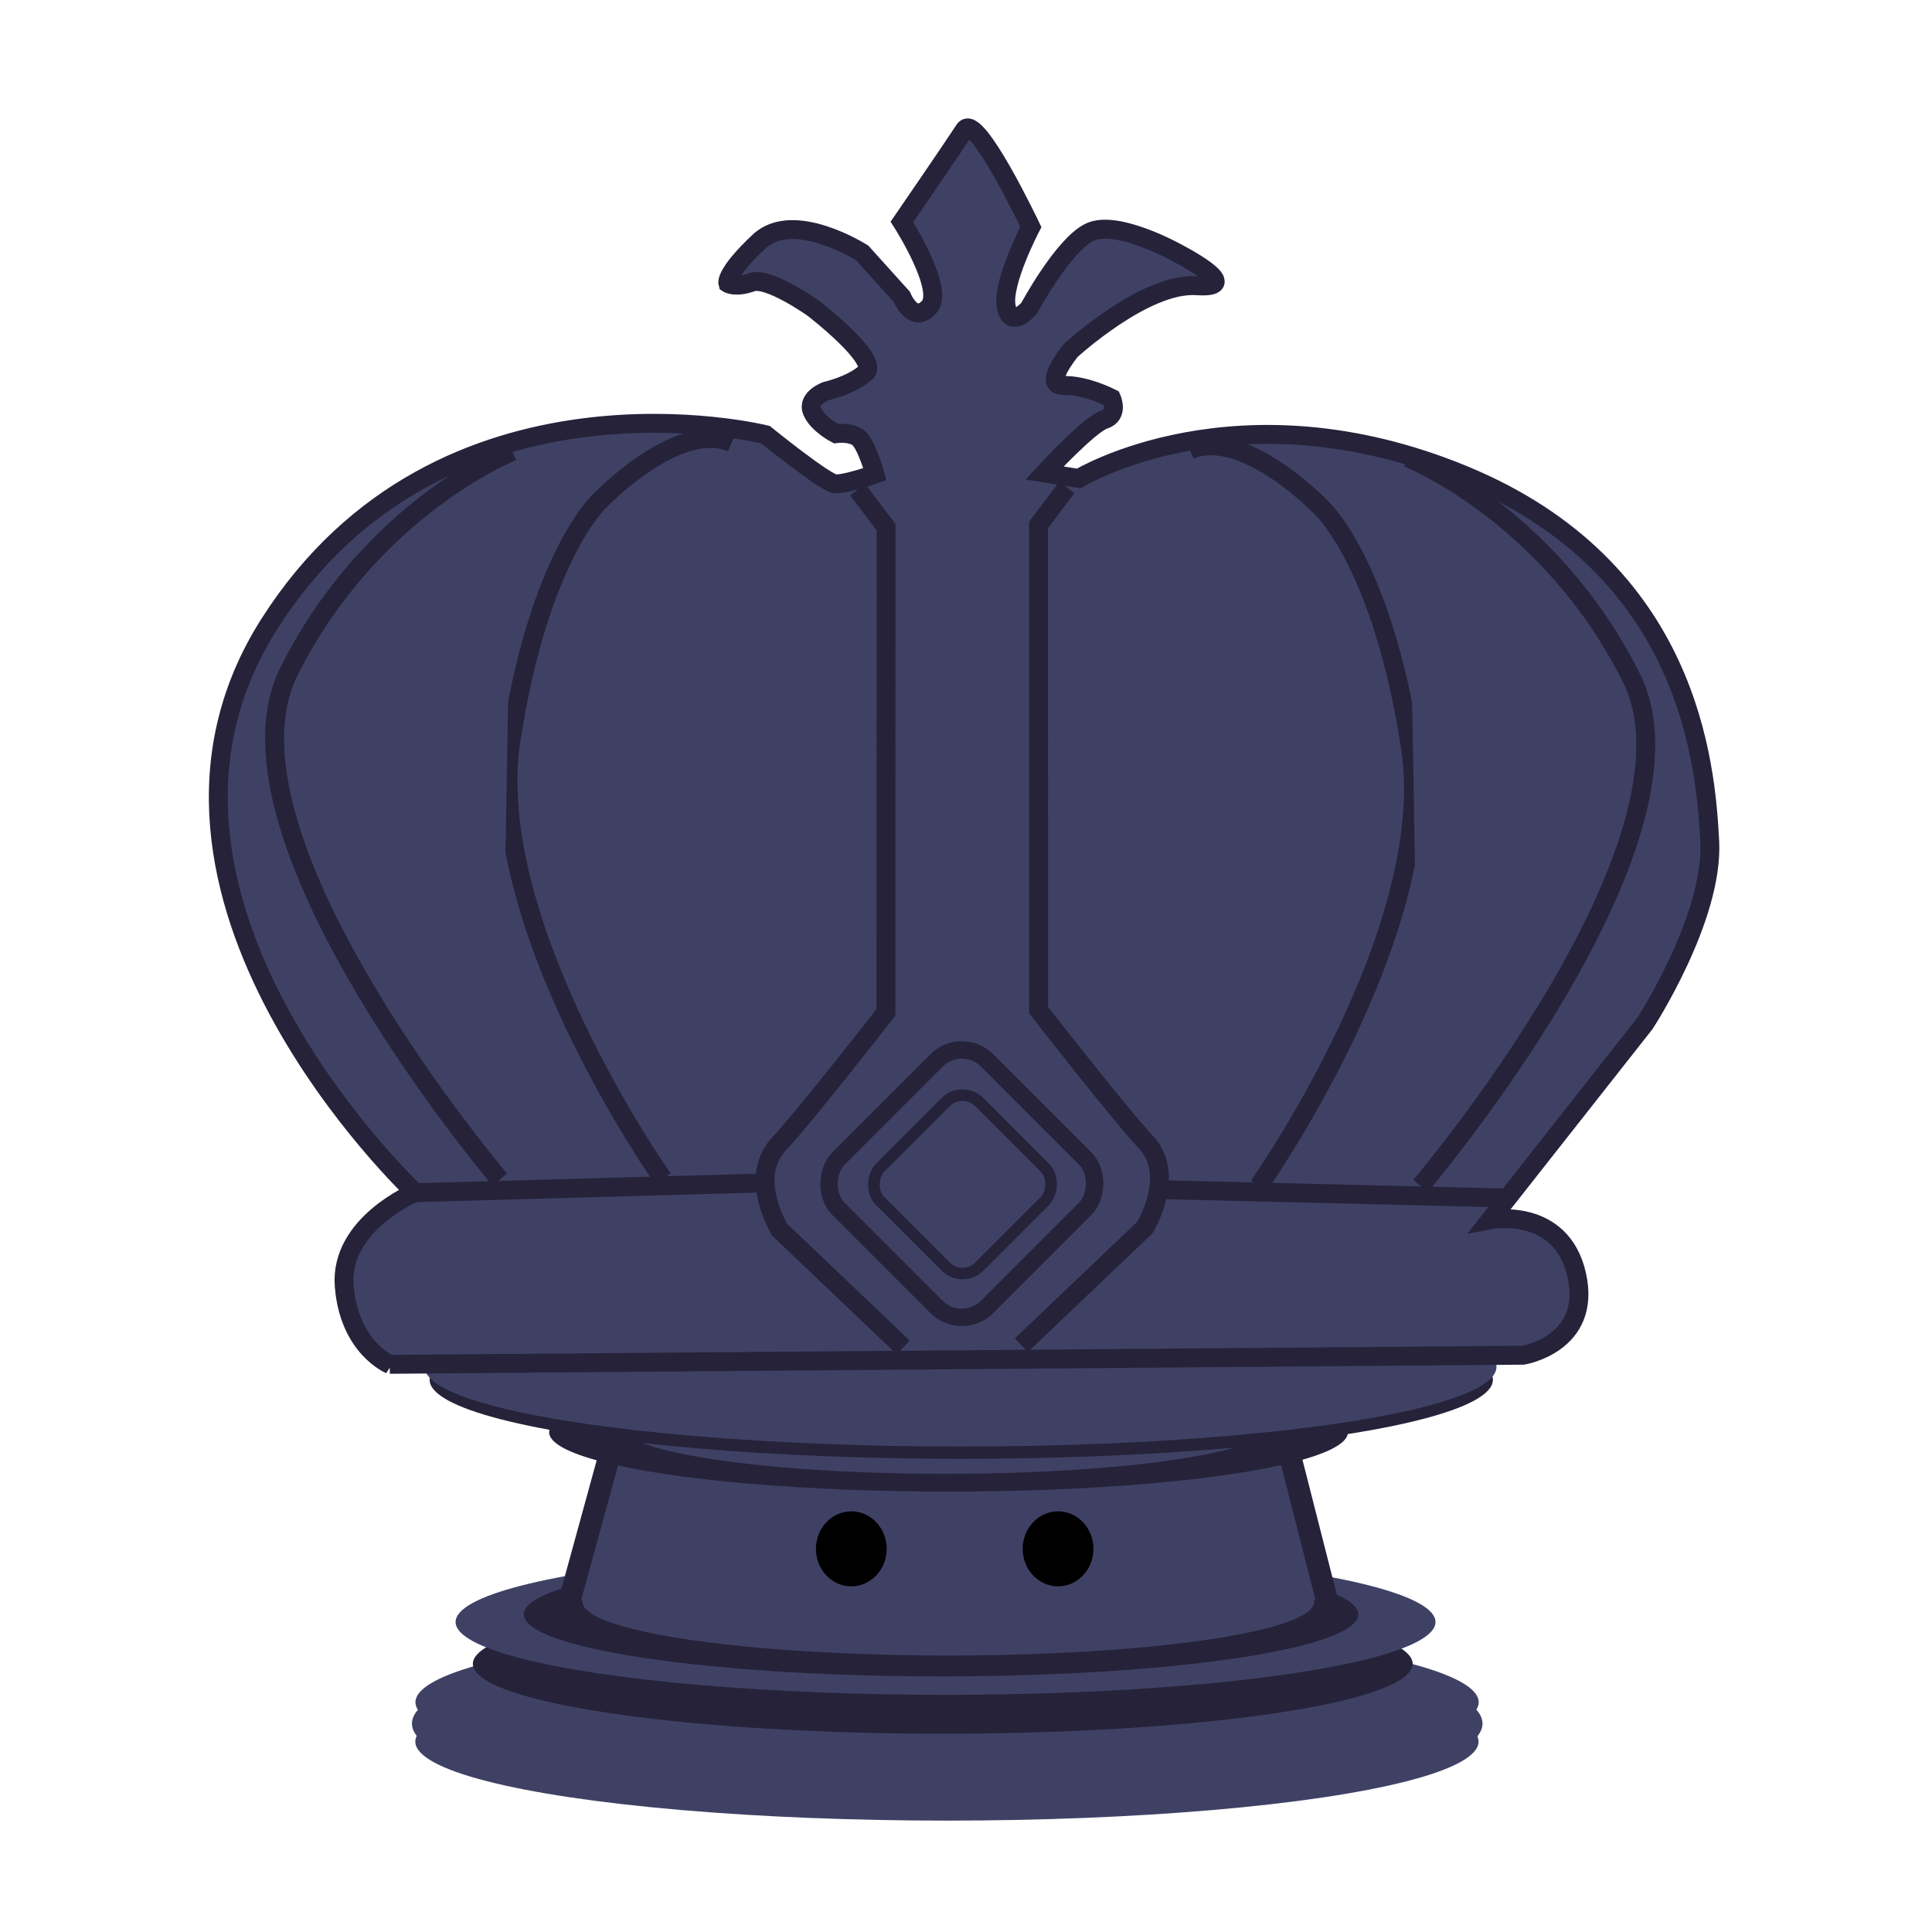 <?xml version="1.0" encoding="UTF-8" standalone="no"?>
<svg
   width="45"
   height="45"
   version="1.1"
   id="svg38472"
   xml:space="preserve"
   xmlns="http://www.w3.org/2000/svg"
   xmlns:svg="http://www.w3.org/2000/svg"><defs
     id="defs38476" /><g
     id="g21124"
     transform="matrix(1.703,0,0,1.703,-9.78,-416.255)"><ellipse
       style="fill:#3f4164;fill-opacity:1;stroke-width:0.179"
       id="path277-7-0-0-4-0"
       cx="18.698"
       cy="267.998"
       rx="7.321"
       ry="1.26" /><ellipse
       style="fill:#3f4164;fill-opacity:1;stroke-width:0.165"
       id="path277-36-7-3"
       cx="18.696"
       cy="267.706"
       rx="7.271"
       ry="1.081" /><ellipse
       style="fill:#3f4164;fill-opacity:1;stroke-width:0.165"
       id="path277-7-1-84-9"
       cx="18.694"
       cy="268.244"
       rx="7.271"
       ry="1.081" /><ellipse
       style="fill:#25223a;fill-opacity:1;stroke-width:0.146"
       id="path277-3-0-5-1"
       cx="18.637"
       cy="267.181"
       rx="6.427"
       ry="0.956" /><ellipse
       style="fill:#3f4164;fill-opacity:1;stroke-width:0.152"
       id="path277-3-6-63-0-9"
       cx="18.675"
       cy="266.609"
       rx="6.701"
       ry="0.996" /><ellipse
       style="fill:#25223a;fill-opacity:1;stroke-width:0.13"
       id="path277-3-6-7-2-36-6"
       cx="18.613"
       cy="266.504"
       rx="5.707"
       ry="0.849" /><path
       style="fill:#3f4164;fill-opacity:1;stroke:#25223a;stroke-width:0.301px;stroke-linecap:butt;stroke-linejoin:miter;stroke-opacity:1"
       d="m 13.492,266.465 0.595,-2.167 h 9.291 l 0.551,2.164 z"
       id="path422-0-1-93" /><ellipse
       style="fill:#3f4164;fill-opacity:1;stroke-width:0.113"
       id="path277-3-6-5-6-0-3"
       cx="18.713"
       cy="266.333"
       rx="5.003"
       ry="0.734" /><ellipse
       style="fill:#25223a;fill-opacity:1;stroke-width:0.124"
       id="path277-3-6-3-1-63-8"
       cx="18.716"
       cy="264.013"
       rx="5.463"
       ry="0.812" /><ellipse
       style="fill:#3f4164;fill-opacity:1;stroke-width:0.101"
       id="path277-3-6-3-6-5-2-0"
       cx="18.671"
       cy="263.921"
       rx="4.447"
       ry="0.661" /><ellipse
       style="fill:#000000;stroke-width:0.119"
       id="path277-3-6-3-2-5-0-5"
       cx="18.692"
       cy="263.415"
       rx="5.217"
       ry="0.776" /><ellipse
       style="fill:#1a1a1a;stroke-width:0.11"
       id="path277-3-6-3-2-1-4-6-6"
       cx="18.764"
       cy="263.187"
       rx="5.272"
       ry="0.663" /><ellipse
       style="fill:#25223a;fill-opacity:1;stroke-width:0.165"
       id="path277-7-1-84-5-6"
       cx="18.89"
       cy="263.296"
       rx="7.271"
       ry="1.081" /><ellipse
       style="fill:#3f4164;fill-opacity:1;stroke-width:0.167"
       id="path277-7-1-84-5-4-4"
       cx="18.88"
       cy="263.119"
       rx="7.33"
       ry="1.09" /><g
       id="g10015-3-00"
       transform="matrix(0.976,0,0,0.976,-69.305,166.566)"
       style="fill:#3f4164;fill-opacity:1;stroke:#25223a;stroke-opacity:1"><path
         style="fill:#3f4164;fill-opacity:1;stroke:#25223a;stroke-width:0.265px;stroke-linecap:butt;stroke-linejoin:miter;stroke-opacity:1"
         d="m 82.355,98.892 15.883,-0.128 c 0,0 0.967,-0.158 0.75,-1.124 -0.217,-0.966 -1.21,-0.774 -1.21,-0.774 l 2.165,-2.75 c 0,0 0.965,-1.478 0.909,-2.554 -0.056,-1.076 -0.279,-3.826 -3.449,-5.133 -3.17,-1.307 -5.393,0.049 -5.393,0.049 l -0.48,-0.077 c 0,0 0.629,-0.682 0.837,-0.748 0.208,-0.066 0.102,-0.299 0.102,-0.299 0,0 -0.36,-0.187 -0.672,-0.179 -0.312,0.008 0.102,-0.492 0.102,-0.492 0,0 1.038,-0.955 1.763,-0.906 0.725,0.049 -0.291,-0.469 -0.291,-0.469 0,0 -0.83,-0.46 -1.204,-0.283 -0.374,0.177 -0.851,1.066 -0.851,1.066 0,0 -0.262,0.309 -0.323,-0.025 -0.062,-0.334 0.346,-1.112 0.346,-1.112 0,0 -0.766,-1.614 -0.93,-1.362 -0.164,0.253 -0.877,1.291 -0.877,1.291 0,0 0.607,0.945 0.381,1.193 -0.226,0.248 -0.382,-0.142 -0.382,-0.142 L 88.976,83.318 c 0,0 -0.96,-0.613 -1.443,-0.162 -0.482,0.451 -0.441,0.587 -0.441,0.587 0,0 0.103,0.068 0.336,-0.015 0.234,-0.083 0.864,0.366 0.864,0.366 0,0 0.933,0.719 0.734,0.9 -0.2,0.181 -0.557,0.26 -0.557,0.26 0,0 -0.269,0.099 -0.196,0.28 0.073,0.181 0.333,0.316 0.333,0.316 0,0 0.2,-0.028 0.314,0.056 0.114,0.085 0.234,0.512 0.234,0.512 0,0 -0.418,0.147 -0.558,0.135 -0.139,-0.011 -0.976,-0.689 -0.976,-0.689 0,0 -4.545,-1.133 -6.953,2.654 -2.408,3.787 2.042,7.966 2.042,7.966 0,0 -1.057,0.44 -0.992,1.306 0.065,0.866 0.639,1.103 0.639,1.103 z"
         id="path8573-7-4" /><path
         style="fill:#3f4164;fill-opacity:1;stroke:#25223a;stroke-width:0.265px;stroke-linecap:butt;stroke-linejoin:miter;stroke-opacity:1"
         d="m 89.55,98.655 -1.731,-1.649 c 0,0 -0.447,-0.727 -0.017,-1.193 0.43,-0.466 1.506,-1.855 1.506,-1.855 l 0.002,-6.797 -0.398,-0.527"
         id="path8575-4-6" /><path
         style="fill:#3f4164;fill-opacity:1;stroke:#25223a;stroke-width:0.265px;stroke-linecap:butt;stroke-linejoin:miter;stroke-opacity:1"
         d="m 91.206,98.624 1.731,-1.649 c 0,0 0.447,-0.727 0.017,-1.193 -0.43,-0.466 -1.506,-1.855 -1.506,-1.855 l -0.002,-6.797 0.398,-0.527"
         id="path8575-6-5-2" /><rect
         style="fill:#3f4164;fill-opacity:1;stroke:#25223a;stroke-width:0.244;stroke-opacity:1"
         id="rect9856-2-6"
         width="2.943"
         height="2.943"
         x="130.568"
         y="2.763"
         rx="0.5"
         ry="0.5"
         transform="rotate(45)" /><rect
         style="fill:#3f4164;fill-opacity:1;stroke:#25223a;stroke-width:0.162;stroke-opacity:1"
         id="rect9856-5-5-7"
         width="1.963"
         height="1.963"
         x="131.071"
         y="3.253"
         rx="0.333"
         ry="0.333"
         transform="rotate(45)" /><path
         style="fill:#3f4164;fill-opacity:1;stroke:#25223a;stroke-width:0.265px;stroke-linecap:butt;stroke-linejoin:miter;stroke-opacity:1"
         d="M 82.595,96.49 87.593,96.35"
         id="path9889-4-56" /><path
         style="fill:#3f4164;fill-opacity:1;stroke:#25223a;stroke-width:0.265px;stroke-linecap:butt;stroke-linejoin:miter;stroke-opacity:1"
         d="m 93.196,96.445 4.753,0.115"
         id="path9893-7-98" /><path
         style="fill:#3f4164;fill-opacity:1;stroke:#25223a;stroke-width:0.265px;stroke-linecap:butt;stroke-linejoin:miter;stroke-opacity:1"
         d="m 94.531,96.394 c 0,0 2.524,-3.572 2.128,-6.147 -0.396,-2.576 -1.24,-3.35 -1.24,-3.35 0,0 -1.085,-1.141 -1.852,-0.82"
         id="path9899-4-7" /><path
         style="fill:#3f4164;fill-opacity:1;stroke:#25223a;stroke-width:0.265px;stroke-linecap:butt;stroke-linejoin:miter;stroke-opacity:1"
         d="m 86.182,96.292 c 0,0 -2.524,-3.572 -2.128,-6.147 0.396,-2.576 1.24,-3.35 1.24,-3.35 0,0 1.085,-1.141 1.852,-0.82"
         id="path9899-6-4-2" /><path
         style="fill:#3f4164;fill-opacity:1;stroke:#25223a;stroke-width:0.265px;stroke-linecap:butt;stroke-linejoin:miter;stroke-opacity:1"
         d="m 96.8,96.392 c 0,0 4.101,-4.828 2.953,-7.123 -1.147,-2.295 -3.131,-3.081 -3.131,-3.081"
         id="path9901-3-8" /><path
         style="fill:#3f4164;fill-opacity:1;stroke:#25223a;stroke-width:0.265px;stroke-linecap:butt;stroke-linejoin:miter;stroke-opacity:1"
         d="m 83.897,96.303 c 0,0 -4.101,-4.828 -2.953,-7.123 1.147,-2.295 3.131,-3.081 3.131,-3.081"
         id="path9901-9-0-29" /></g><ellipse
       style="fill:#000000;stroke-width:0.392"
       id="path2053-33-9"
       cx="17.386"
       cy="265.608"
       rx="0.484"
       ry="0.513" /><ellipse
       style="fill:#000000;stroke-width:0.392"
       id="path2053-3-8-6"
       cx="20.214"
       cy="265.608"
       rx="0.484"
       ry="0.513" /></g></svg>

